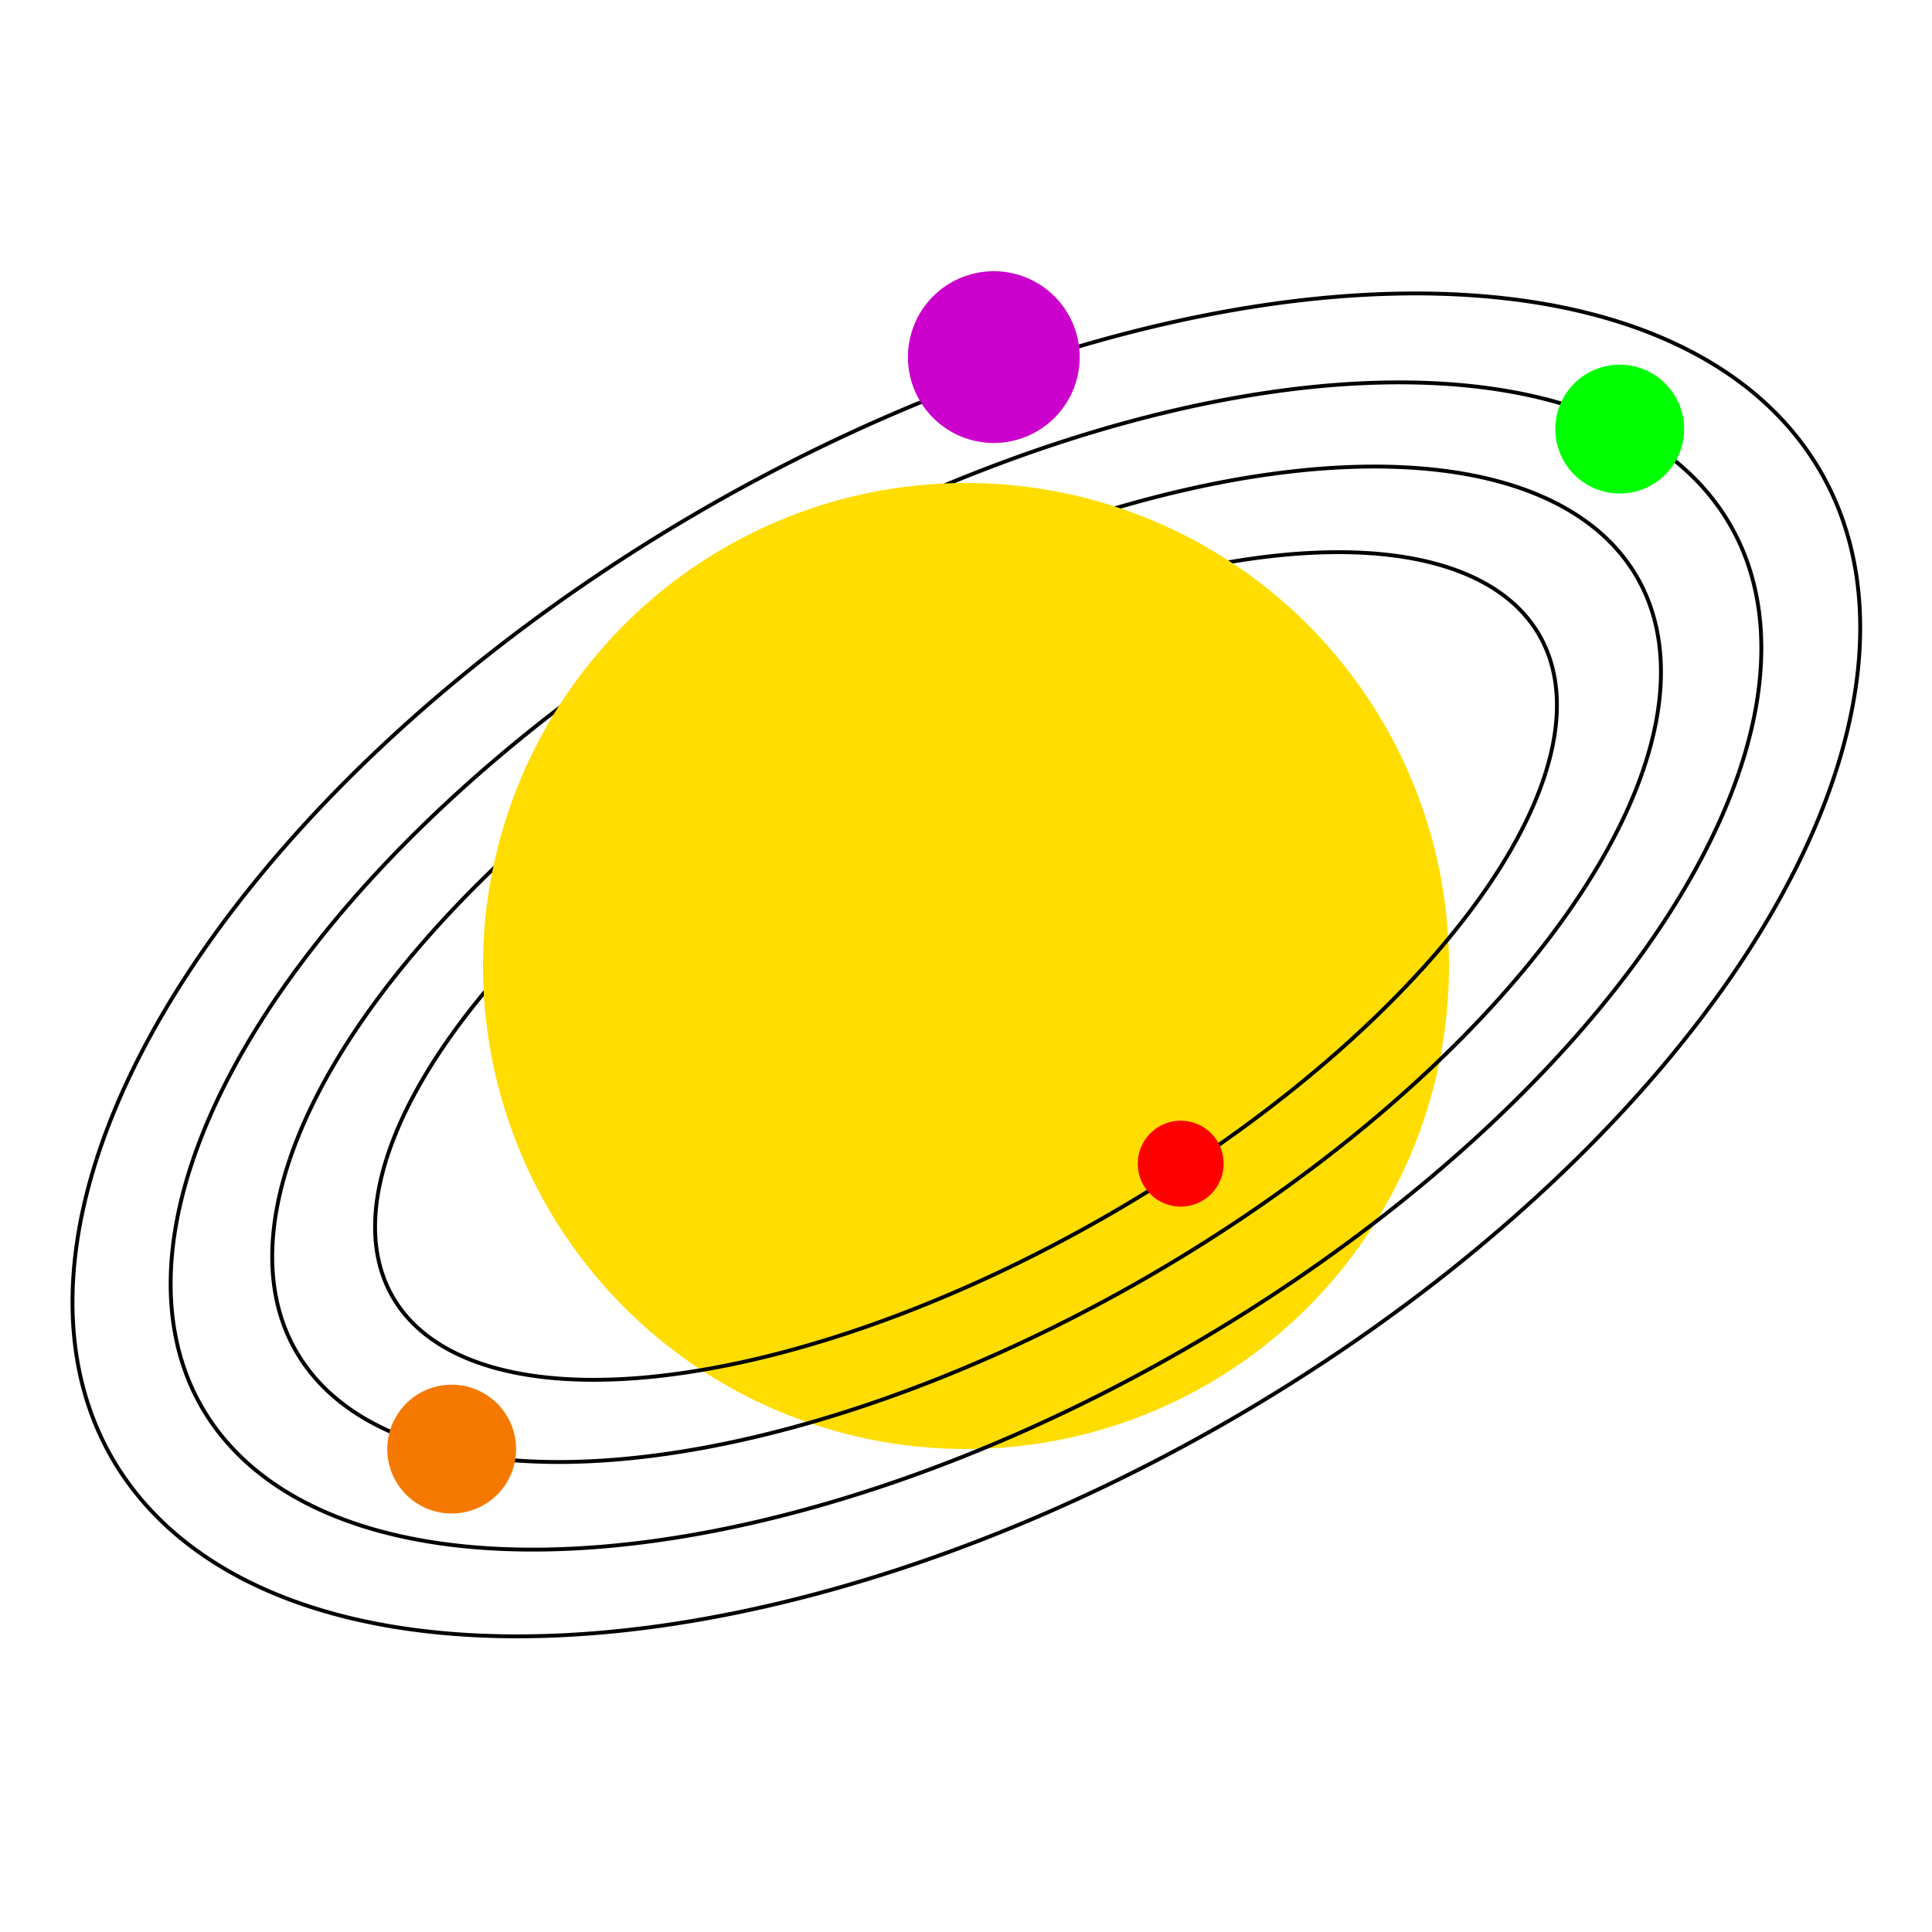<?xml version="1.0" encoding="UTF-8" standalone="no"?>
<svg sodipodi:docname="heliocentric.svg" id="svg30" version="1.1" viewBox="0 0 100 100" inkscape:version="1.1 (c68e22c387, 2021-05-23)" xmlns:inkscape="http://www.inkscape.org/namespaces/inkscape" xmlns:sodipodi="http://sodipodi.sourceforge.net/DTD/sodipodi-0.dtd" xmlns="http://www.w3.org/2000/svg" xmlns:svg="http://www.w3.org/2000/svg">
  <defs id="defs34" />
  <sodipodi:namedview id="namedview32" pagecolor="#ffffff" bordercolor="#666666" borderopacity="1.0" inkscape:pageshadow="2" inkscape:pageopacity="0.0" inkscape:pagecheckerboard="0" showgrid="false" inkscape:zoom="9.5600837" inkscape:cx="53.608317" inkscape:cy="50.156465" inkscape:window-width="2400" inkscape:window-height="1271" inkscape:window-x="2391" inkscape:window-y="-9" inkscape:window-maximized="1" inkscape:current-layer="svg30" />
  <path d="M 5,60 A 27.231,51.057 60 1 1 95,40" id="path2" style="fill:none;stroke:#000000;stroke-width:0.2" />
  <path d="M 10,60 A 22.835,45.67 60 1 1 90,40" id="path4" style="fill:none;stroke:#000000;stroke-width:0.2" />
  <path d="M 15,60 A 18.7,40.071 60 1 1 85,40" id="path6" style="fill:none;stroke:#000000;stroke-width:0.2" />
  <path d="M 20,60 A 14.847,34.261 60 1 1 80,40" id="path8" style="fill:none;stroke:#000000;stroke-width:0.2" />
  <path id="circle10" style="fill:#cc00cc;stroke-width:0.222" d="m 55.884,18.483 a 4.445,4.445 0 0 1 -4.445,4.445 4.445,4.445 0 0 1 -4.445,-4.445 4.445,4.445 0 0 1 4.445,-4.445 4.445,4.445 0 0 1 4.445,4.445 z" />
  <path id="circle12" style="fill:#ffdd00;stroke-width:0.2" d="M 75,50 A 25,25 0 0 1 50,75 25,25 0 0 1 25,50 25,25 0 0 1 50,25 25,25 0 0 1 75,50 Z" />
  <path d="M 5,60 A 27.231,51.057 60 0 0 95,40" id="path14" style="fill:none;stroke:#000000;stroke-width:0.2" />
  <path d="M 10,60 A 22.835,45.67 60 0 0 90,40" id="path16" style="fill:none;stroke:#000000;stroke-width:0.2" />
  <path d="M 15,60 A 18.7,40.071 60 0 0 85,40" id="path18" style="fill:none;stroke:#000000;stroke-width:0.2" />
  <path d="M 20,60 A 14.847,34.261 60 0 0 80,40" id="path20" style="fill:none;stroke:#000000;stroke-width:0.2" />
  <path id="circle24" style="fill:#ff0000;stroke-width:1.111" d="m 63.336,60.231 a 2.223,2.223 0 0 1 -2.223,2.223 2.223,2.223 0 0 1 -2.223,-2.223 2.223,2.223 0 0 1 2.223,-2.223 2.223,2.223 0 0 1 2.223,2.223 z" />
  <path id="circle26" style="fill:#00ff00;stroke-width:1.111" d="m 87.171,22.209 a 3.334,3.334 0 0 1 -3.334,3.334 3.334,3.334 0 0 1 -3.334,-3.334 3.334,3.334 0 0 1 3.334,-3.334 3.334,3.334 0 0 1 3.334,3.334 z" />
  <path id="circle28" style="fill:#f57900;stroke-width:1.111" d="m 26.714,75.005 a 3.334,3.334 0 0 1 -3.334,3.334 3.334,3.334 0 0 1 -3.334,-3.334 3.334,3.334 0 0 1 3.334,-3.334 3.334,3.334 0 0 1 3.334,3.334 z" />
</svg>
